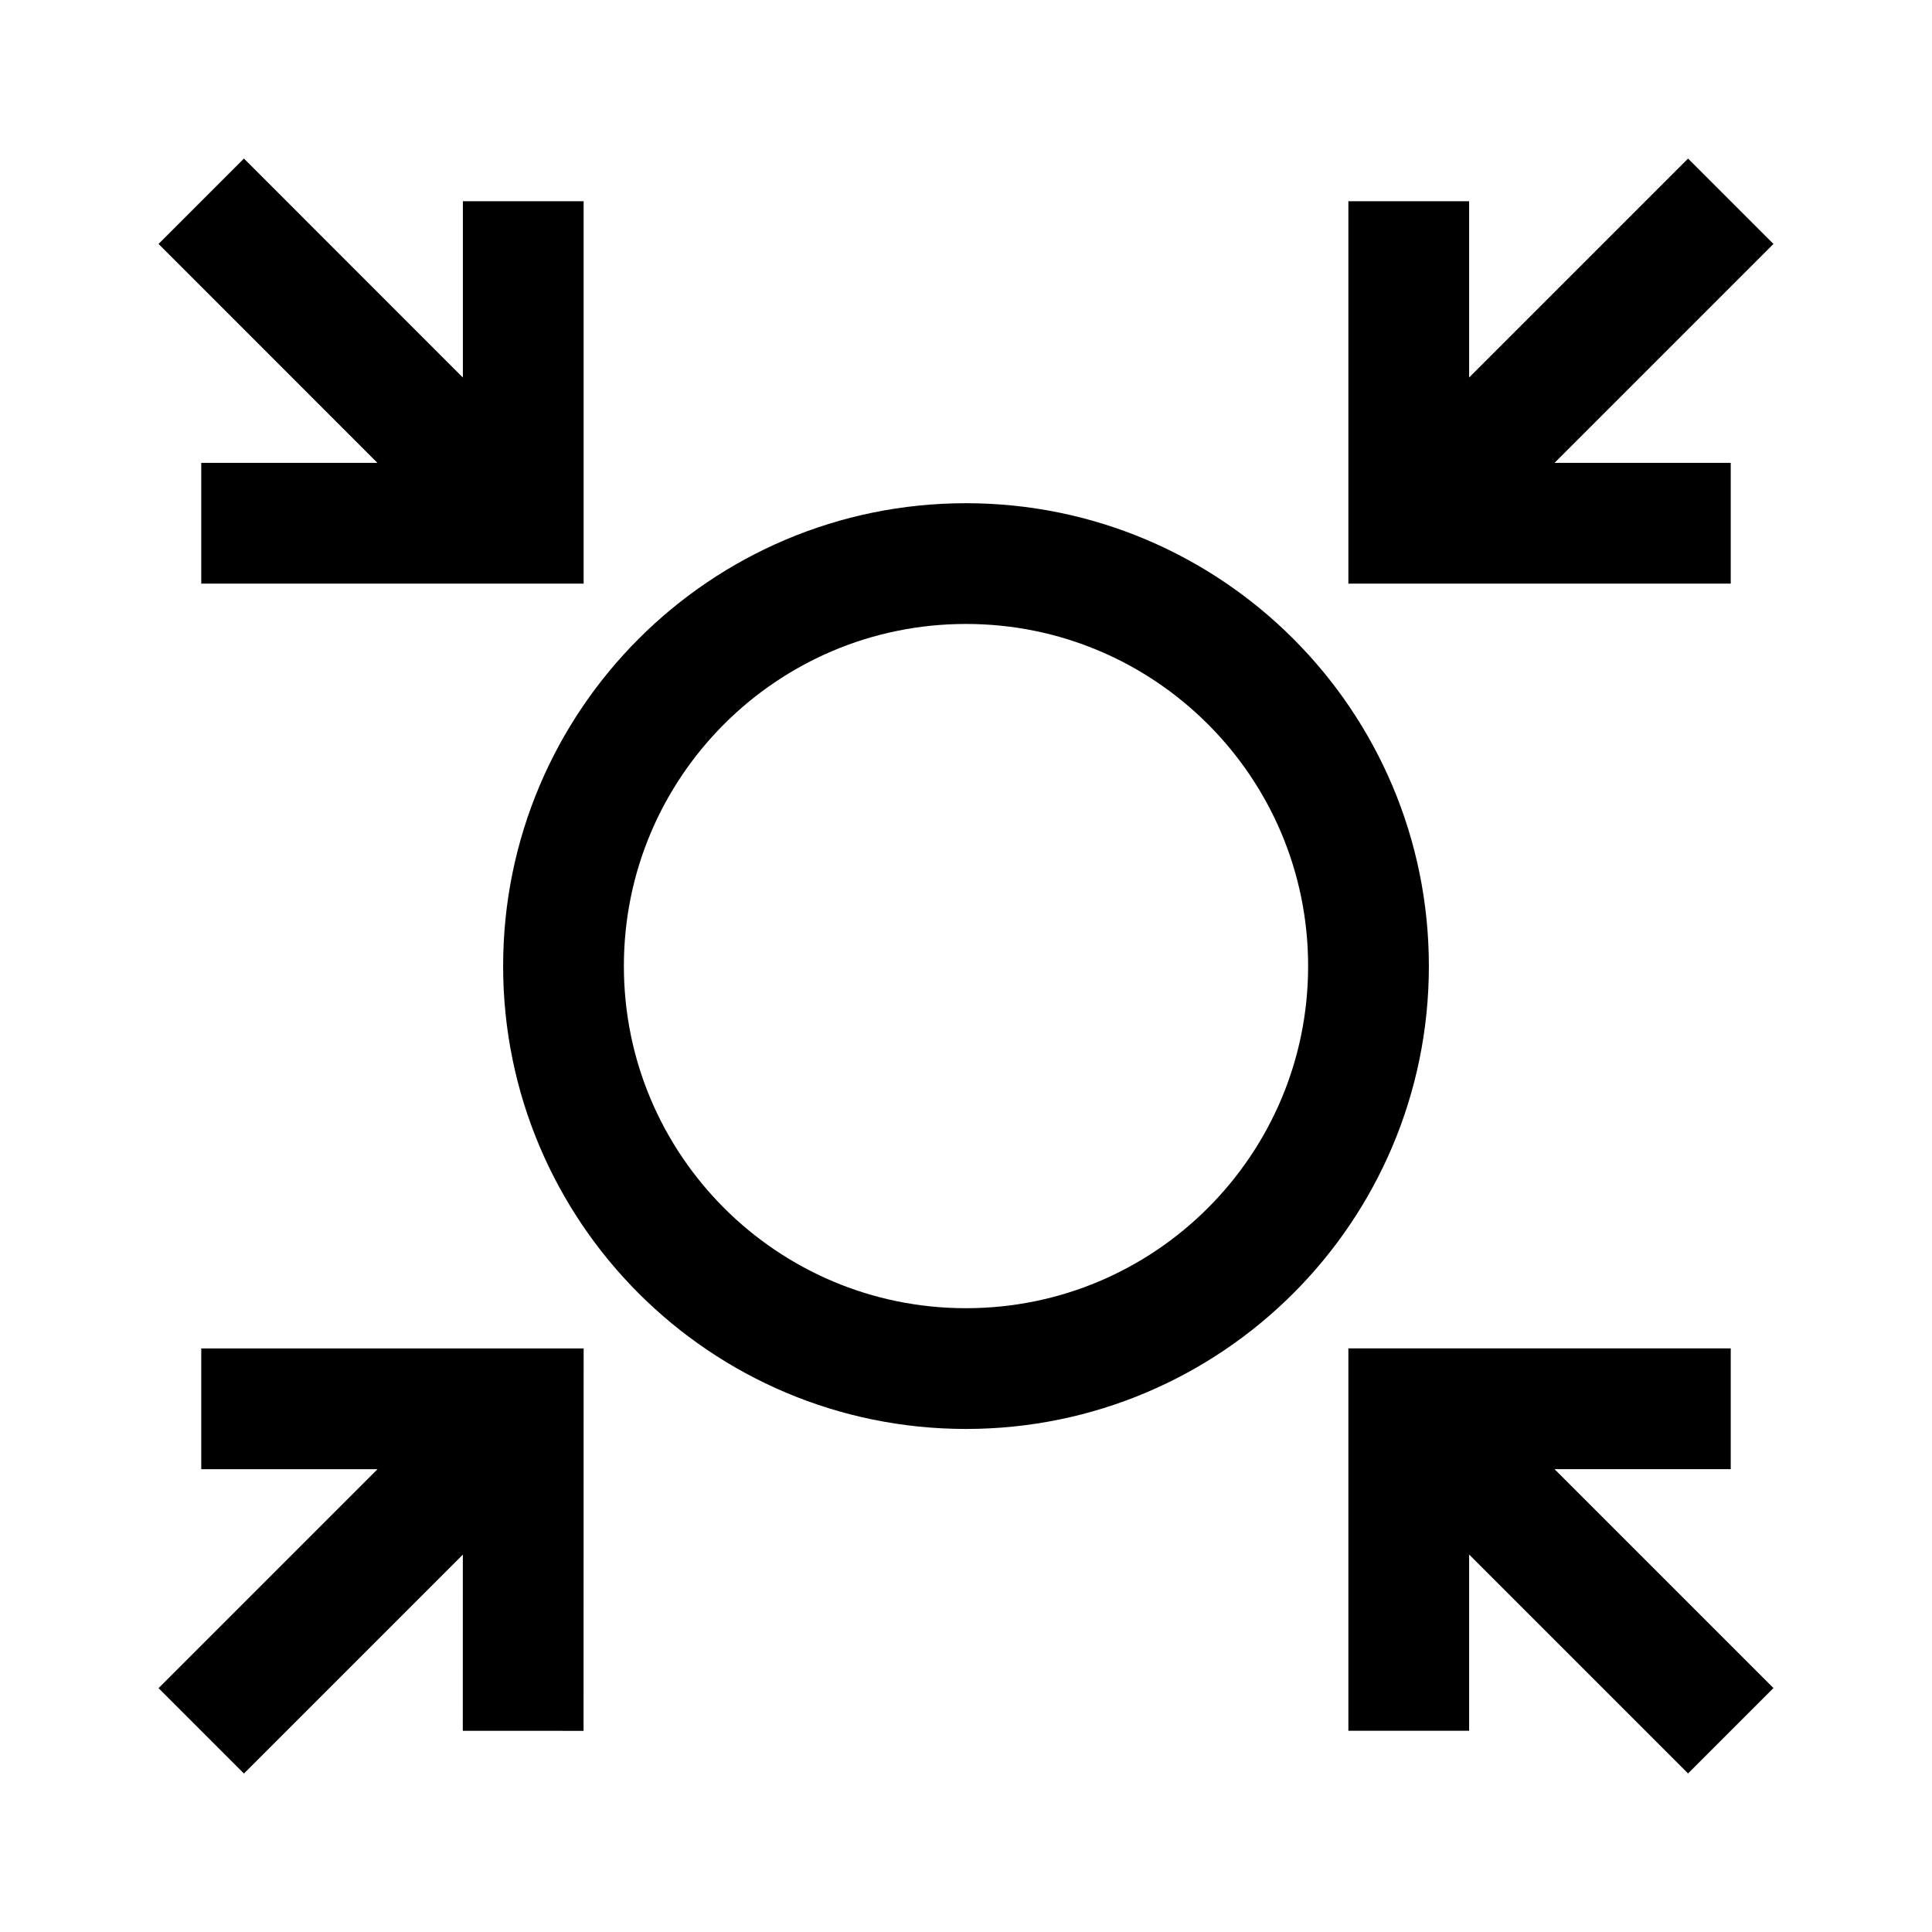 <svg width="24" height="24" viewBox="0 0 24 24" fill="none" xmlns="http://www.w3.org/2000/svg">
    <path d="M12 7.001C9.238 7.001 7 9.24 7 12.001C7 14.762 9.238 17.001 12 17.001C14.761 17.001 17 14.762 17 12.001C17 9.24 14.761 7.001 12 7.001Z" stroke="currentColor" stroke-width="1.5"/>
    <path d="M21.5 2.5L17.876 6.124M17.5 2.5L17.5 6.5H21.5" stroke="currentColor" stroke-width="1.5"/>
    <path d="M2.5 2.5L6.229 6.23M2.5 6.5L6.5 6.5V2.5" stroke="currentColor" stroke-width="1.5"/>
    <path d="M2.5 21.501L6.205 17.796M6.499 21.501L6.5 17.501L2.5 17.501" stroke="currentColor" stroke-width="1.5"/>
    <path d="M21.5 21.5L17.735 17.735M21.5 17.5L17.5 17.5L17.5 21.5" stroke="currentColor" stroke-width="1.5"/>
</svg>

